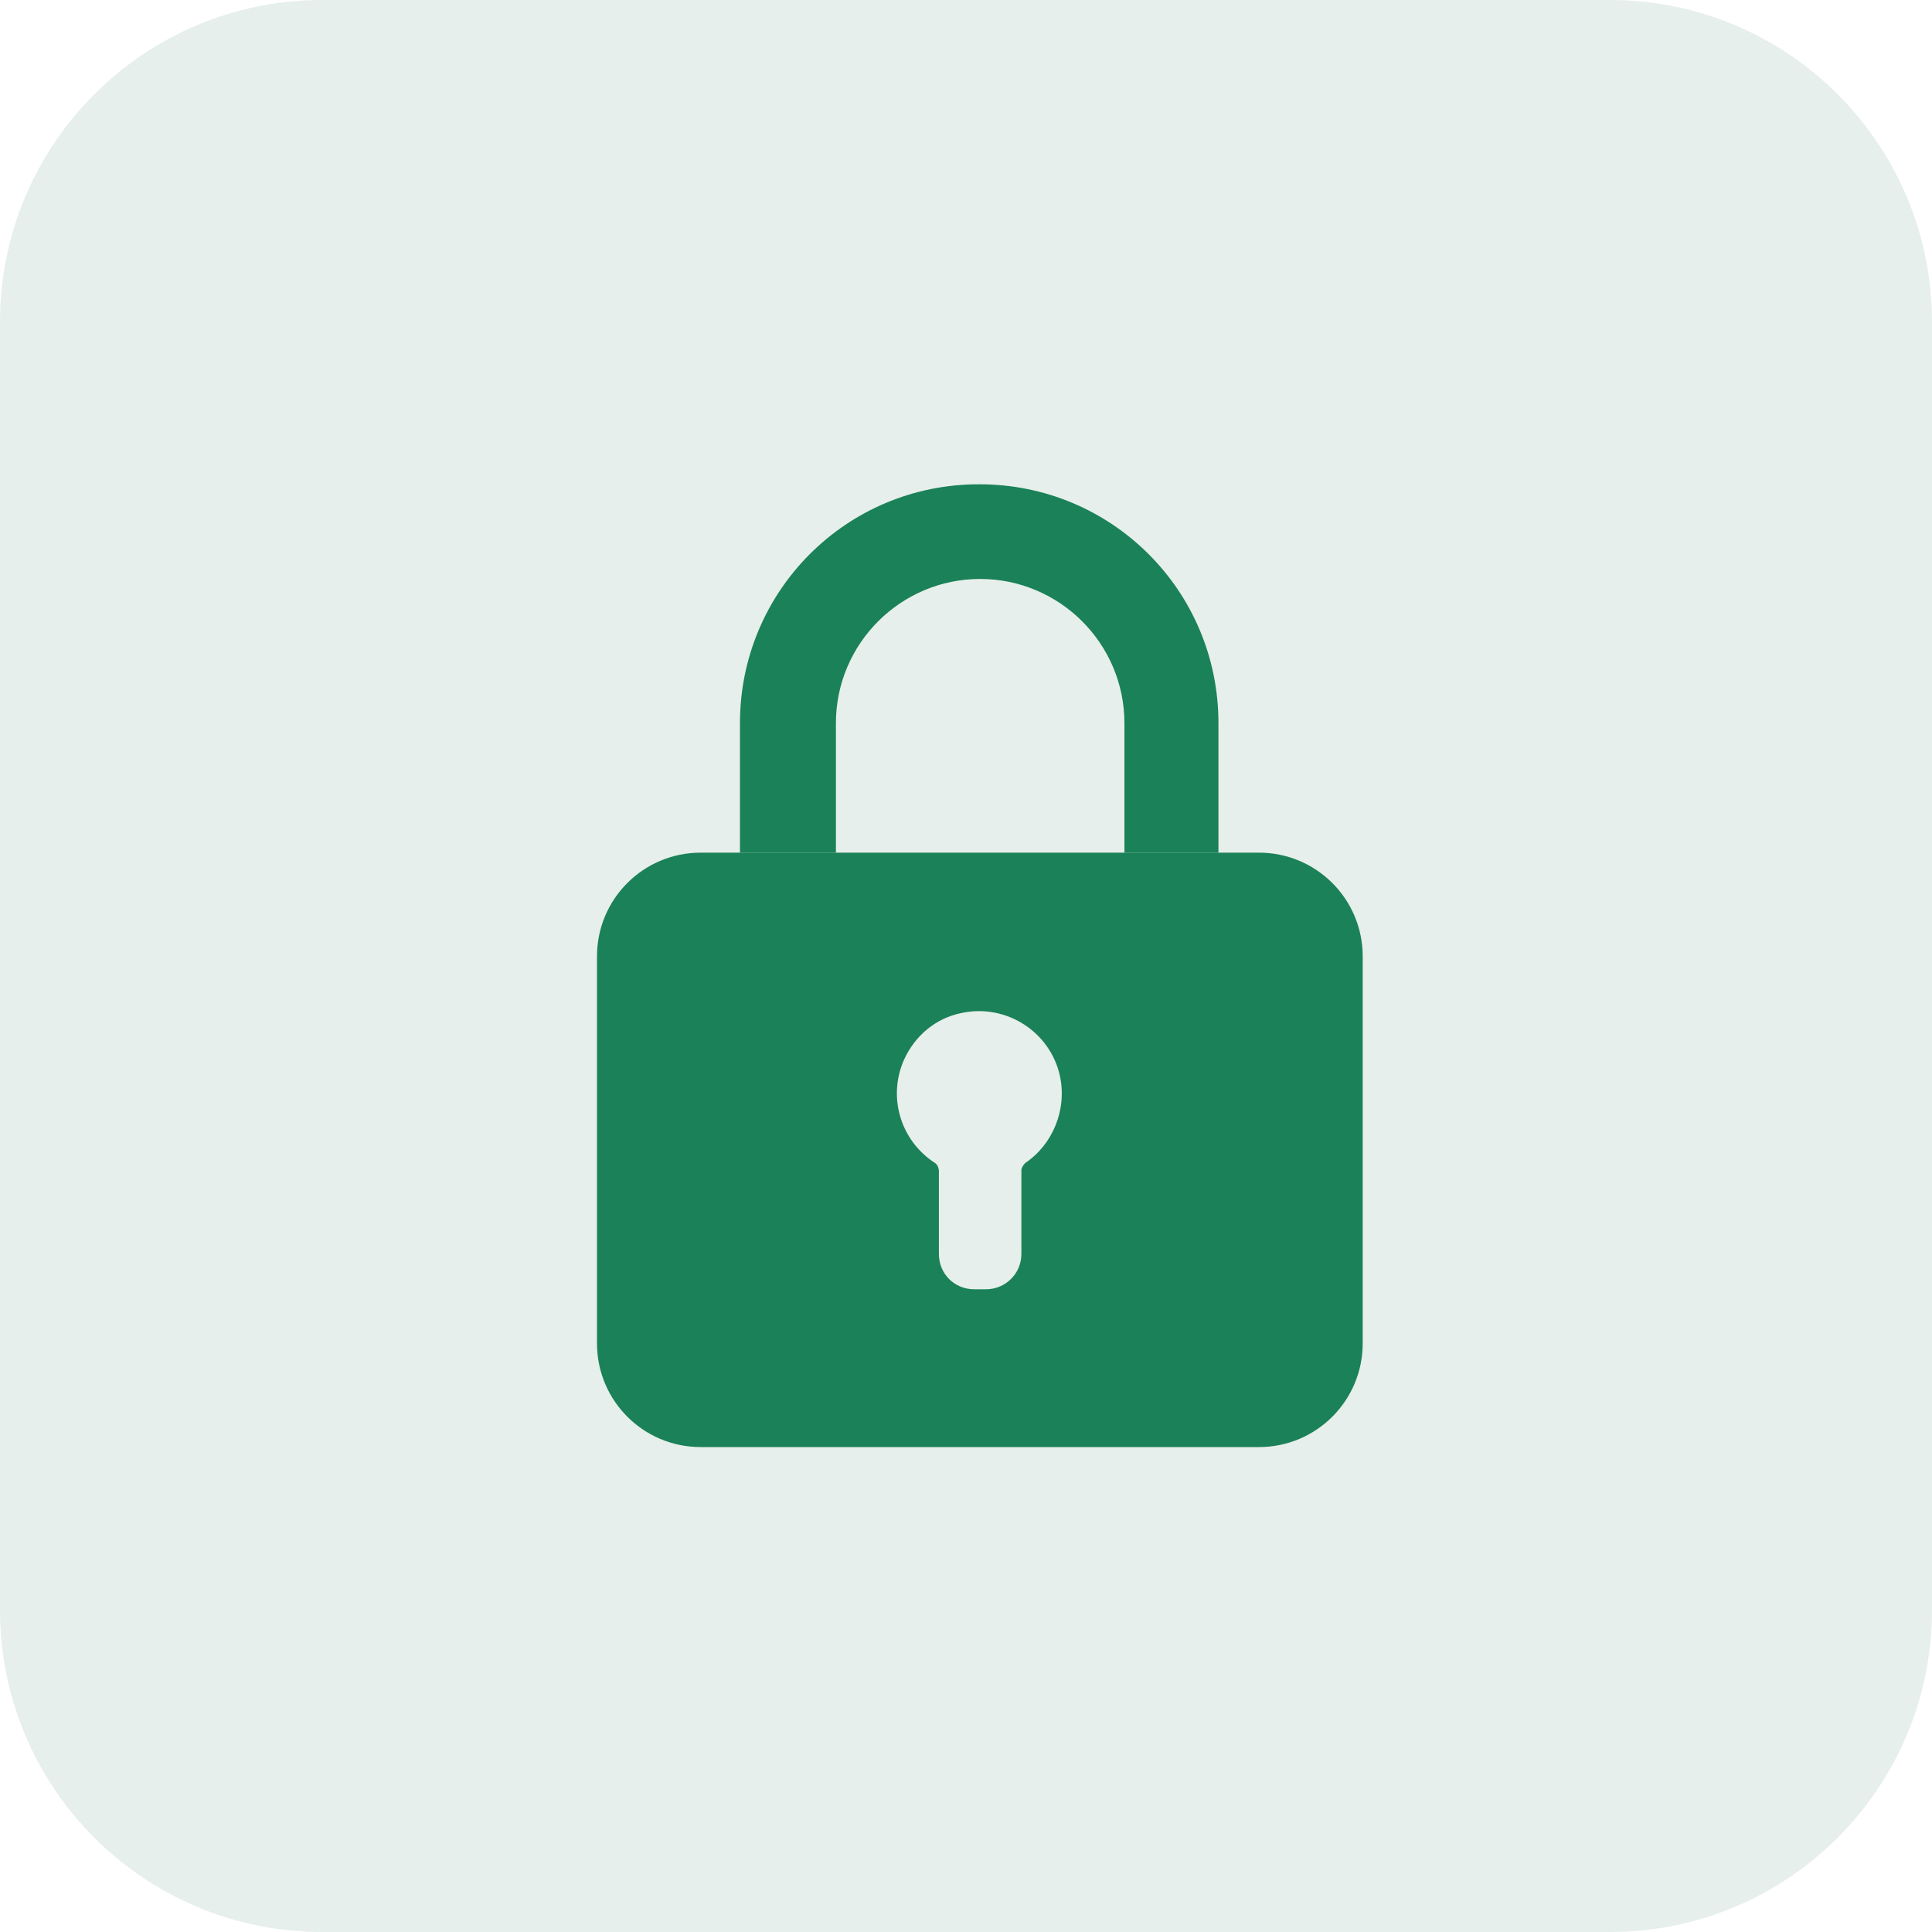 <svg width="30" height="30" viewBox="0 0 30 30" fill="none" xmlns="http://www.w3.org/2000/svg">
<g opacity="0.1">
<path d="M25 0H5C2.239 0 0 2.239 0 5V25C0 27.761 2.239 30 5 30H25C27.761 30 30 27.761 30 25V5C30 2.239 27.761 0 25 0Z" fill="#005C35"/>
</g>
<path d="M15.2 7.52C13.14 7.52 11.49 9.18 11.49 11.23V13.24H12.98V11.23C12.98 9.99 13.99 8.99 15.22 8.99C16.45 8.99 17.46 9.99 17.46 11.23V13.24H18.92V11.23C18.92 9.17 17.26 7.52 15.21 7.52" fill="#1B8158"/>
<path d="M19.54 13.24H10.88C9.99 13.24 9.27 13.96 9.27 14.85V20.86C9.27 21.75 9.99 22.47 10.88 22.47H19.549C20.439 22.47 21.16 21.75 21.16 20.86V14.85C21.16 13.96 20.439 13.24 19.549 13.24M15.919 18.06C15.919 18.06 15.86 18.12 15.86 18.17V19.47C15.86 19.78 15.61 20.02 15.309 20.02H15.13C14.819 20.02 14.579 19.78 14.579 19.47V18.17C14.579 18.17 14.569 18.09 14.52 18.06C13.979 17.71 13.78 17.03 14.04 16.45C14.21 16.08 14.53 15.81 14.93 15.73C15.62 15.58 16.309 16.02 16.459 16.71C16.57 17.23 16.349 17.77 15.919 18.06Z" fill="#1B8158"/>
</svg>
